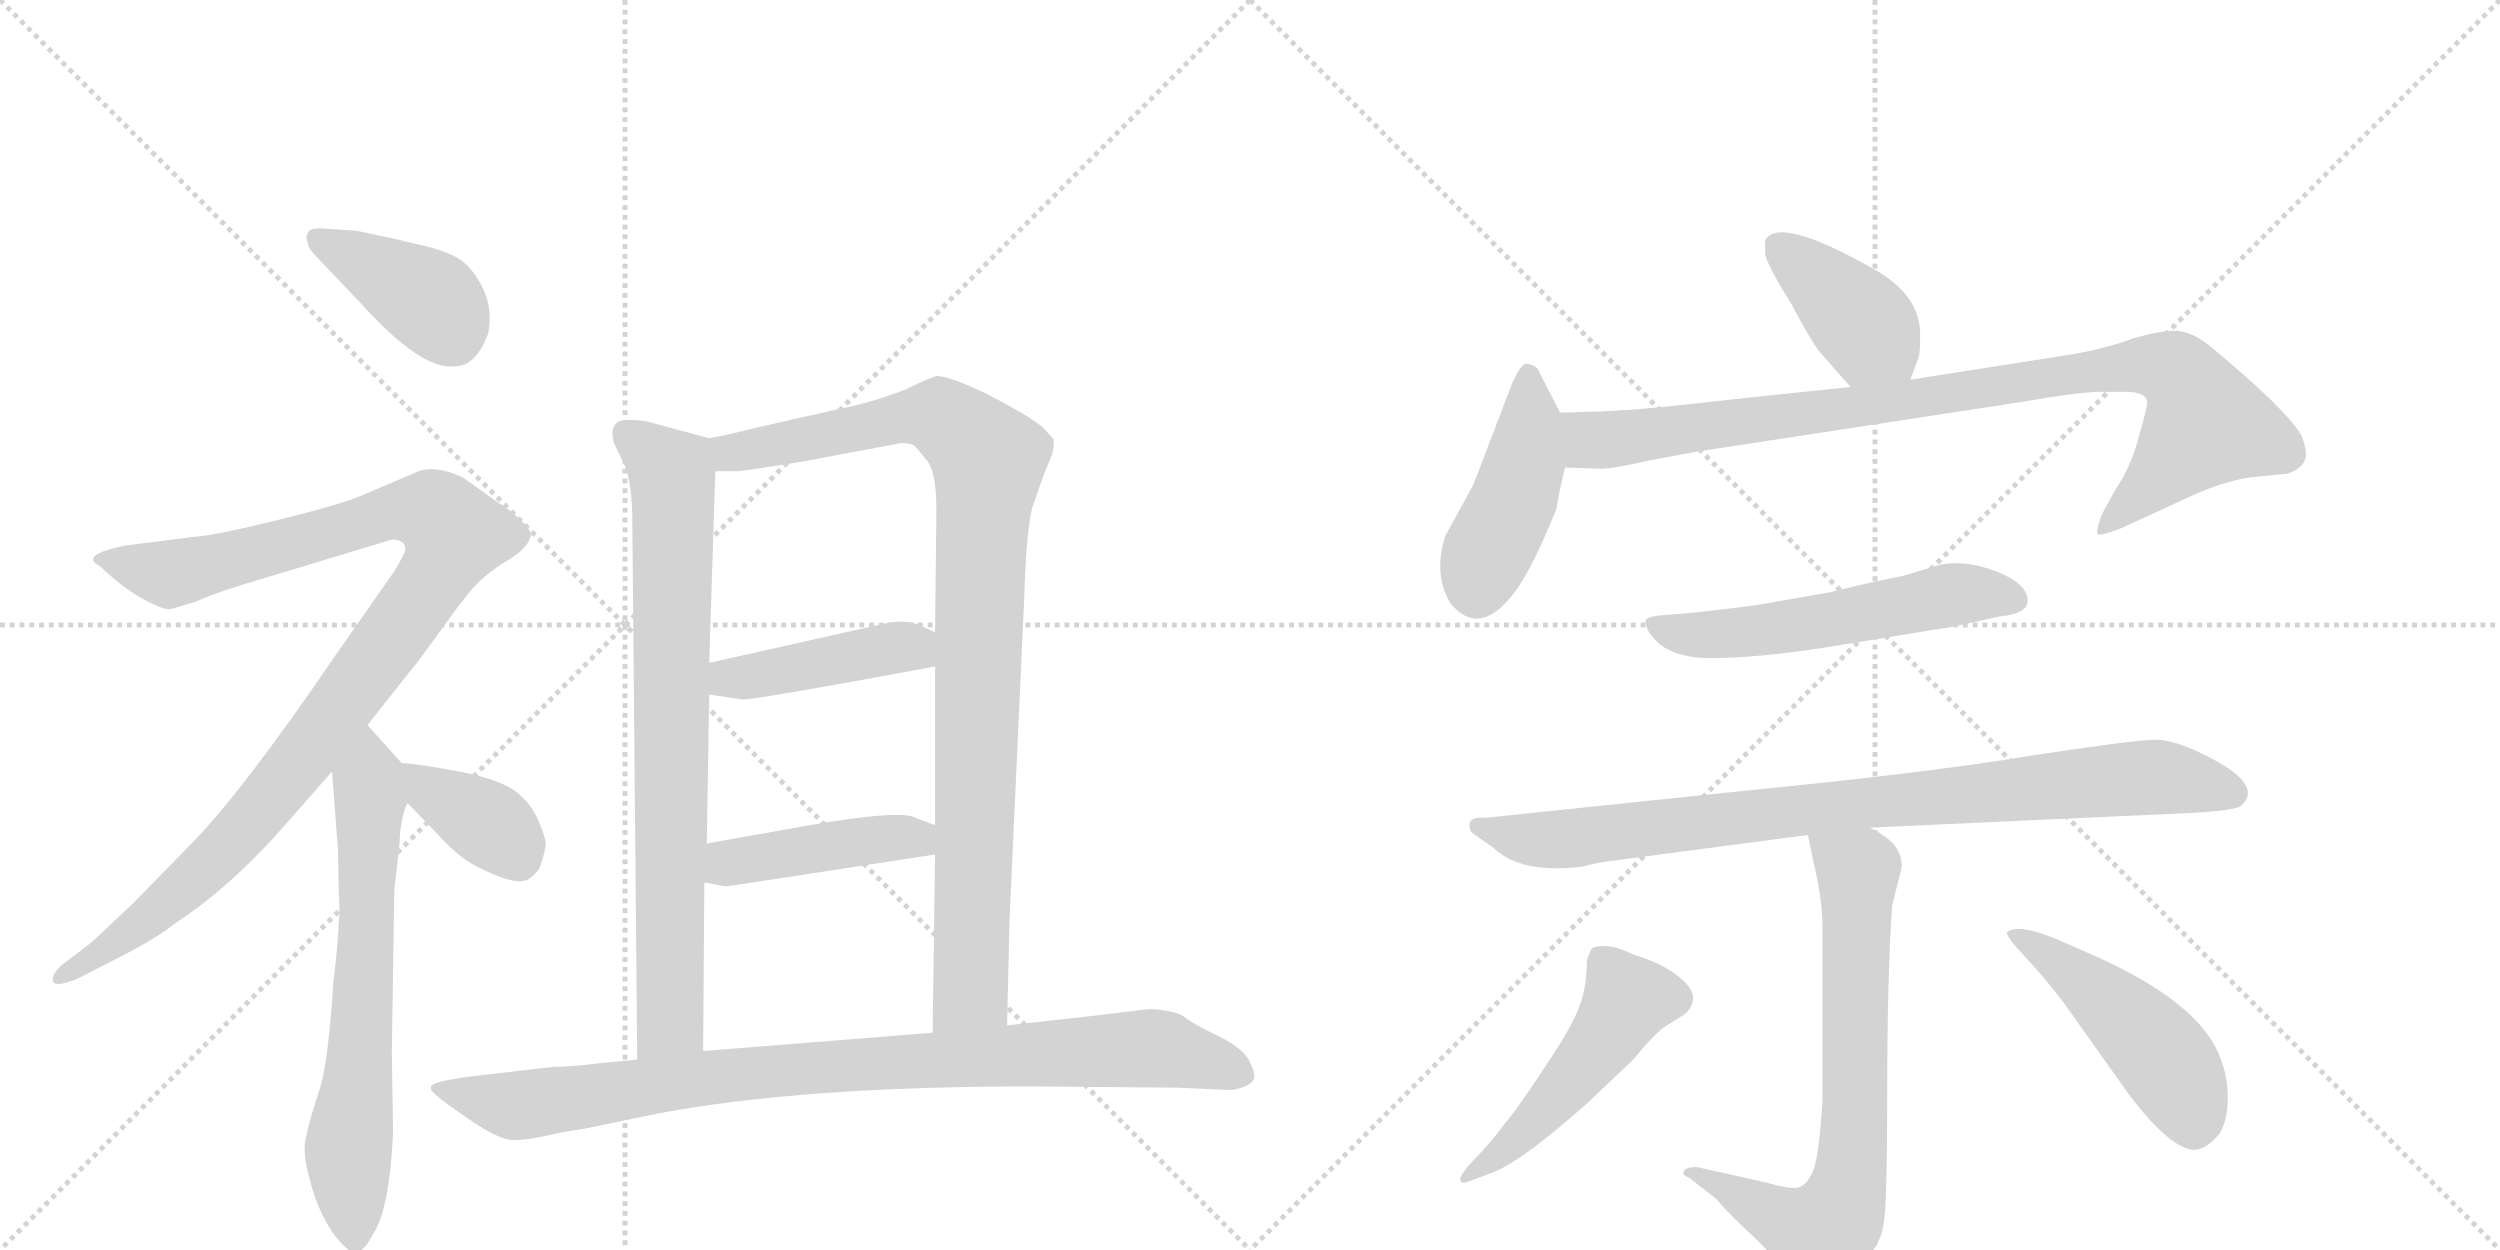 <svg version="1.1" viewBox="0 0 2048 1024" xmlns="http://www.w3.org/2000/svg">
  <g stroke="lightgray" stroke-dasharray="1,1" stroke-width="1" transform="scale(4, 4)">
    <line x1="0" y1="0" x2="256" y2="256"></line>
    <line x1="256" y1="0" x2="0" y2="256"></line>
    <line x1="128" y1="0" x2="128" y2="256"></line>
    <line x1="0" y1="128" x2="256" y2="128"></line>
    <line x1="256" y1="0" x2="512" y2="256"></line>
    <line x1="512" y1="0" x2="256" y2="256"></line>
    <line x1="384" y1="0" x2="384" y2="256"></line>
    <line x1="256" y1="128" x2="512" y2="128"></line>
  </g>
<g transform="scale(1, -1) translate(0, -850)">
   <style type="text/css">
    @keyframes keyframes0 {
      from {
       stroke: black;
       stroke-dashoffset: 397;
       stroke-width: 128;
       }
       56% {
       animation-timing-function: step-end;
       stroke: black;
       stroke-dashoffset: 0;
       stroke-width: 128;
       }
       to {
       stroke: black;
       stroke-width: 1024;
       }
       }
       #make-me-a-hanzi-animation-0 {
         animation: keyframes0 0.573s both;
         animation-delay: 0s;
         animation-timing-function: linear;
       }
    @keyframes keyframes1 {
      from {
       stroke: black;
       stroke-dashoffset: 1045;
       stroke-width: 128;
       }
       77% {
       animation-timing-function: step-end;
       stroke: black;
       stroke-dashoffset: 0;
       stroke-width: 128;
       }
       to {
       stroke: black;
       stroke-width: 1024;
       }
       }
       #make-me-a-hanzi-animation-1 {
         animation: keyframes1 1.1s both;
         animation-delay: 0.573s;
         animation-timing-function: linear;
       }
    @keyframes keyframes2 {
      from {
       stroke: black;
       stroke-dashoffset: 669;
       stroke-width: 128;
       }
       69% {
       animation-timing-function: step-end;
       stroke: black;
       stroke-dashoffset: 0;
       stroke-width: 128;
       }
       to {
       stroke: black;
       stroke-width: 1024;
       }
       }
       #make-me-a-hanzi-animation-2 {
         animation: keyframes2 0.794s both;
         animation-delay: 1.674s;
         animation-timing-function: linear;
       }
    @keyframes keyframes3 {
      from {
       stroke: black;
       stroke-dashoffset: 372;
       stroke-width: 128;
       }
       55% {
       animation-timing-function: step-end;
       stroke: black;
       stroke-dashoffset: 0;
       stroke-width: 128;
       }
       to {
       stroke: black;
       stroke-width: 1024;
       }
       }
       #make-me-a-hanzi-animation-3 {
         animation: keyframes3 0.553s both;
         animation-delay: 2.468s;
         animation-timing-function: linear;
       }
    @keyframes keyframes4 {
      from {
       stroke: black;
       stroke-dashoffset: 786;
       stroke-width: 128;
       }
       72% {
       animation-timing-function: step-end;
       stroke: black;
       stroke-dashoffset: 0;
       stroke-width: 128;
       }
       to {
       stroke: black;
       stroke-width: 1024;
       }
       }
       #make-me-a-hanzi-animation-4 {
         animation: keyframes4 0.89s both;
         animation-delay: 3.021s;
         animation-timing-function: linear;
       }
    @keyframes keyframes5 {
      from {
       stroke: black;
       stroke-dashoffset: 967;
       stroke-width: 128;
       }
       76% {
       animation-timing-function: step-end;
       stroke: black;
       stroke-dashoffset: 0;
       stroke-width: 128;
       }
       to {
       stroke: black;
       stroke-width: 1024;
       }
       }
       #make-me-a-hanzi-animation-5 {
         animation: keyframes5 1.037s both;
         animation-delay: 3.91s;
         animation-timing-function: linear;
       }
    @keyframes keyframes6 {
      from {
       stroke: black;
       stroke-dashoffset: 428;
       stroke-width: 128;
       }
       58% {
       animation-timing-function: step-end;
       stroke: black;
       stroke-dashoffset: 0;
       stroke-width: 128;
       }
       to {
       stroke: black;
       stroke-width: 1024;
       }
       }
       #make-me-a-hanzi-animation-6 {
         animation: keyframes6 0.598s both;
         animation-delay: 4.947s;
         animation-timing-function: linear;
       }
    @keyframes keyframes7 {
      from {
       stroke: black;
       stroke-dashoffset: 438;
       stroke-width: 128;
       }
       59% {
       animation-timing-function: step-end;
       stroke: black;
       stroke-dashoffset: 0;
       stroke-width: 128;
       }
       to {
       stroke: black;
       stroke-width: 1024;
       }
       }
       #make-me-a-hanzi-animation-7 {
         animation: keyframes7 0.606s both;
         animation-delay: 5.546s;
         animation-timing-function: linear;
       }
    @keyframes keyframes8 {
      from {
       stroke: black;
       stroke-dashoffset: 934;
       stroke-width: 128;
       }
       75% {
       animation-timing-function: step-end;
       stroke: black;
       stroke-dashoffset: 0;
       stroke-width: 128;
       }
       to {
       stroke: black;
       stroke-width: 1024;
       }
       }
       #make-me-a-hanzi-animation-8 {
         animation: keyframes8 1.01s both;
         animation-delay: 6.152s;
         animation-timing-function: linear;
       }
    @keyframes keyframes9 {
      from {
       stroke: black;
       stroke-dashoffset: 400;
       stroke-width: 128;
       }
       57% {
       animation-timing-function: step-end;
       stroke: black;
       stroke-dashoffset: 0;
       stroke-width: 128;
       }
       to {
       stroke: black;
       stroke-width: 1024;
       }
       }
       #make-me-a-hanzi-animation-9 {
         animation: keyframes9 0.576s both;
         animation-delay: 7.162s;
         animation-timing-function: linear;
       }
    @keyframes keyframes10 {
      from {
       stroke: black;
       stroke-dashoffset: 443;
       stroke-width: 128;
       }
       59% {
       animation-timing-function: step-end;
       stroke: black;
       stroke-dashoffset: 0;
       stroke-width: 128;
       }
       to {
       stroke: black;
       stroke-width: 1024;
       }
       }
       #make-me-a-hanzi-animation-10 {
         animation: keyframes10 0.611s both;
         animation-delay: 7.738s;
         animation-timing-function: linear;
       }
    @keyframes keyframes11 {
      from {
       stroke: black;
       stroke-dashoffset: 934;
       stroke-width: 128;
       }
       75% {
       animation-timing-function: step-end;
       stroke: black;
       stroke-dashoffset: 0;
       stroke-width: 128;
       }
       to {
       stroke: black;
       stroke-width: 1024;
       }
       }
       #make-me-a-hanzi-animation-11 {
         animation: keyframes11 1.01s both;
         animation-delay: 8.348s;
         animation-timing-function: linear;
       }
    @keyframes keyframes12 {
      from {
       stroke: black;
       stroke-dashoffset: 553;
       stroke-width: 128;
       }
       64% {
       animation-timing-function: step-end;
       stroke: black;
       stroke-dashoffset: 0;
       stroke-width: 128;
       }
       to {
       stroke: black;
       stroke-width: 1024;
       }
       }
       #make-me-a-hanzi-animation-12 {
         animation: keyframes12 0.7s both;
         animation-delay: 9.358s;
         animation-timing-function: linear;
       }
    @keyframes keyframes13 {
      from {
       stroke: black;
       stroke-dashoffset: 877;
       stroke-width: 128;
       }
       74% {
       animation-timing-function: step-end;
       stroke: black;
       stroke-dashoffset: 0;
       stroke-width: 128;
       }
       to {
       stroke: black;
       stroke-width: 1024;
       }
       }
       #make-me-a-hanzi-animation-13 {
         animation: keyframes13 0.964s both;
         animation-delay: 10.058s;
         animation-timing-function: linear;
       }
    @keyframes keyframes14 {
      from {
       stroke: black;
       stroke-dashoffset: 721;
       stroke-width: 128;
       }
       70% {
       animation-timing-function: step-end;
       stroke: black;
       stroke-dashoffset: 0;
       stroke-width: 128;
       }
       to {
       stroke: black;
       stroke-width: 1024;
       }
       }
       #make-me-a-hanzi-animation-14 {
         animation: keyframes14 0.837s both;
         animation-delay: 11.022s;
         animation-timing-function: linear;
       }
    @keyframes keyframes15 {
      from {
       stroke: black;
       stroke-dashoffset: 494;
       stroke-width: 128;
       }
       62% {
       animation-timing-function: step-end;
       stroke: black;
       stroke-dashoffset: 0;
       stroke-width: 128;
       }
       to {
       stroke: black;
       stroke-width: 1024;
       }
       }
       #make-me-a-hanzi-animation-15 {
         animation: keyframes15 0.652s both;
         animation-delay: 11.859s;
         animation-timing-function: linear;
       }
    @keyframes keyframes16 {
      from {
       stroke: black;
       stroke-dashoffset: 480;
       stroke-width: 128;
       }
       61% {
       animation-timing-function: step-end;
       stroke: black;
       stroke-dashoffset: 0;
       stroke-width: 128;
       }
       to {
       stroke: black;
       stroke-width: 1024;
       }
       }
       #make-me-a-hanzi-animation-16 {
         animation: keyframes16 0.641s both;
         animation-delay: 12.511s;
         animation-timing-function: linear;
       }
</style>
<path d="M 252 658 Q 250 656 252 652 Q 252 647 258 641 L 297 600 Q 346 546 373 550 Q 390 550 400 577 Q 404 598 394.5 616 Q 385 634 372.5 640 Q 360 646 346 649 Q 332 652 325 654 L 292 661 L 262 663 Q 252 663 252 658 Z" fill="lightgray"></path> 
<path d="M 332 400 Q 332 397 323 382 L 274 312 Q 197 199 154 156 L 109 110 L 75 78 L 50 59 Q 42 51 43.5 46 Q 45 41 63 48 L 102 68 Q 129 82 144 94 Q 190 124 236 177 L 272 218 L 301 256 L 339 304 Q 342 307 363.5 337 Q 385 367 393.5 374.5 Q 402 382 411 388 Q 433 400 435 412 Q 435 416 426 424.5 Q 417 433 407 439 L 379 459 Q 357 469 343 464 L 296 444 Q 280 437 227.5 424 Q 175 411 157 410 L 102 403 Q 64 395 82 386 L 92 377 Q 106 365 120.5 357.5 Q 135 350 140 351 L 160 357 Q 180 366 222 378 L 321 408 Q 332 408 332 400 Z" fill="lightgray"></path> 
<path d="M 272 218 L 277 152 Q 277 130 278 108 Q 278 86 273 44 Q 269 -19 262 -42 Q 254 -66 251 -80 Q 247 -93 254 -117 Q 260 -141 272 -159 Q 285 -177 292 -176 Q 299 -174 305 -162 Q 319 -142 322 -78 L 321 -12 L 323 121 L 327 156 L 328 170 Q 331 189 334 192 C 341 212 341 212 329 225 L 301 256 C 281 278 270 248 272 218 Z" fill="lightgray"></path> 
<path d="M 334 192 L 360 165 Q 378 145 397 137 Q 416 128 426 128 Q 435 128 442 139 Q 447 153 447 159 Q 447 164 441 178 Q 435 192 422 202 Q 408 212 376 218 Q 344 224 329 225 C 300 227 313 214 334 192 Z" fill="lightgray"></path> 
<path d="M 581 491 L 529 505 Q 506 508 504 502 Q 500 498 503 487 L 512 468 Q 518 453 518 422 L 522 -18 C 522 -48 576 -41 576 -11 L 577 127 L 579 159 L 581 281 L 581 307 L 586 464 C 587 489 587 489 581 491 Z" fill="lightgray"></path> 
<path d="M 825 10 L 827 96 L 839 359 Q 841 424 847 438 L 855 461 L 862 478 Q 864 487 863 490 Q 862 492 853 501 Q 840 511 809 527 Q 778 542 767 542 Q 758 539 742 531 Q 714 520 683 514 L 621 500 Q 593 493 581 491 C 552 485 556 463 586 464 L 602 464 Q 603 463 658 472 L 738 487 Q 746 487 749 485 Q 752 482 760 472 Q 768 461 767 424 L 766 332 L 766 304 L 766 174 L 766 150 L 764 4 C 764 -26 824 -20 825 10 Z" fill="lightgray"></path> 
<path d="M 581 281 L 608 277 Q 615 276 766 304 C 795 309 793 319 766 332 L 753 338 Q 741 343 724 339 Q 706 335 581 307 C 552 300 551 285 581 281 Z" fill="lightgray"></path> 
<path d="M 577 127 L 594 124 Q 598 124 616 127 L 766 150 C 796 155 794 163 766 174 L 750 180 Q 739 187 663 174 L 579 159 C 549 154 547 132 577 127 Z" fill="lightgray"></path> 
<path d="M 522 -18 L 491 -21 Q 467 -24 453 -24 L 384 -32 Q 369 -34 359.5 -36.5 Q 350 -39 354 -44 Q 358 -49 383.5 -66.5 Q 409 -84 420.5 -84 Q 432 -84 449.5 -80 Q 467 -76 477 -75 L 540 -62 Q 657 -40 845 -40 L 964 -41 L 1009 -43 Q 1025 -40 1027 -34 Q 1029 -31 1024 -20 Q 1019 -9 997.5 1.5 Q 976 12 971.5 16 Q 967 20 955.5 22 Q 944 24 938 23 L 897 18 L 825 10 L 764 4 L 576 -11 L 522 -18 Z" fill="lightgray"></path> 
<path d="M 1446 653 L 1446 642 Q 1447 634 1468 600 Q 1486 566 1493 559 L 1516 533 C 1536 511 1555 511 1565 539 L 1572 558 Q 1573 563 1573 576 Q 1573 608 1536 629 Q 1457 674 1446 653 Z" fill="lightgray"></path> 
<path d="M 1278 512 L 1260 547 Q 1258 551 1251 552 Q 1246 553 1238 534 L 1207 453 L 1184 411 Q 1174 380 1188 356 Q 1210 329 1236 359 Q 1252 376 1275 433 Q 1277 446 1282 467 C 1288 493 1288 493 1278 512 Z" fill="lightgray"></path> 
<path d="M 1516 533 L 1430 524 Q 1342 514 1329 514 Q 1320 513 1278 512 C 1248 511 1252 468 1282 467 L 1312 466 Q 1322 466 1352 473 L 1390 480 L 1658 521 Q 1697 528 1718 529 L 1741 529 Q 1759 529 1759 520 Q 1759 516 1752 492 Q 1746 468 1733 449 L 1722 429 Q 1718 419 1718 413 Q 1719 410 1737 417 L 1798 445 Q 1823 456 1844 459 L 1874 462 Q 1889 467 1889 478 Q 1889 483 1886 492 Q 1875 513 1811 566 Q 1795 579 1782 579 Q 1769 579 1748 573 Q 1727 565 1699 560 L 1565 539 L 1516 533 Z" fill="lightgray"></path> 
<path d="M 1386 348 L 1362 346 Q 1348 345 1348 341 Q 1348 335 1354 328 Q 1369 309 1410 311 Q 1451 312 1510 322 L 1602 337 L 1638 345 Q 1661 347 1661 358 Q 1661 372 1635 382 Q 1609 392 1588 387 L 1558 378 Q 1536 374 1500 365 L 1443 355 Q 1424 352 1386 348 Z" fill="lightgray"></path> 
<path d="M 1532 172 L 1794 184 Q 1832 186 1836 190 Q 1854 206 1813 228 Q 1783 244 1766 244 Q 1749 244 1664 231 Q 1580 217 1427 202 L 1216 180 Q 1206 181 1204 176 Q 1203 170 1207 167 L 1224 155 Q 1246 134 1296 140 Q 1311 144 1322 145 L 1481 166 L 1532 172 Z" fill="lightgray"></path> 
<path d="M 1379 -111 Q 1379 -113 1384 -115 L 1407 -133 Q 1410 -138 1431 -158 Q 1453 -178 1460 -190 Q 1467 -203 1472 -205 Q 1486 -211 1504 -199 Q 1518 -194 1529 -181 Q 1541 -168 1543 -153 Q 1546 -139 1546 -45 Q 1546 49 1550 108 L 1558 140 Q 1558 149 1553 156 Q 1549 163 1532 172 C 1506 188 1475 195 1481 166 L 1486 142 Q 1492 118 1493 94 L 1493 -51 Q 1490 -102 1484 -112 Q 1479 -122 1472 -123 Q 1465 -124 1448 -119 L 1390 -106 Q 1379 -106 1379 -111 Z" fill="lightgray"></path> 
<path d="M 1216 -91 L 1202 -106 Q 1196 -114 1196 -116 Q 1197 -119 1199 -119 Q 1201 -119 1224 -110 Q 1247 -101 1300 -54 L 1338 -18 Q 1356 4 1364 9 L 1380 19 Q 1387 25 1387 33 Q 1386 45 1363 58 Q 1352 64 1338 68 Q 1324 75 1315 75 Q 1306 75 1304 73 Q 1302 70 1300 63 Q 1300 42 1294 26 Q 1288 9 1265 -25 Q 1242 -60 1233 -70 Q 1225 -81 1216 -91 Z" fill="lightgray"></path> 
<path d="M 1798 -92 Q 1808 -91 1818 -79 Q 1825 -68 1825 -49 Q 1825 -32 1819 -17 Q 1803 28 1716 67 L 1684 81 Q 1652 94 1644 86 Q 1644 82 1660 65 Q 1676 48 1691 28 L 1745 -48 Q 1779 -92 1798 -92 Z" fill="lightgray"></path> 
      <clipPath id="make-me-a-hanzi-clip-0">
      <path d="M 252 658 Q 250 656 252 652 Q 252 647 258 641 L 297 600 Q 346 546 373 550 Q 390 550 400 577 Q 404 598 394.5 616 Q 385 634 372.5 640 Q 360 646 346 649 Q 332 652 325 654 L 292 661 L 262 663 Q 252 663 252 658 Z" fill="lightgray"></path>
      </clipPath>
      <path clip-path="url(#make-me-a-hanzi-clip-0)" d="M 260 655 L 351 605 L 372 574 " fill="none" id="make-me-a-hanzi-animation-0" stroke-dasharray="269 538" stroke-linecap="round"></path>

      <clipPath id="make-me-a-hanzi-clip-1">
      <path d="M 332 400 Q 332 397 323 382 L 274 312 Q 197 199 154 156 L 109 110 L 75 78 L 50 59 Q 42 51 43.5 46 Q 45 41 63 48 L 102 68 Q 129 82 144 94 Q 190 124 236 177 L 272 218 L 301 256 L 339 304 Q 342 307 363.5 337 Q 385 367 393.5 374.5 Q 402 382 411 388 Q 433 400 435 412 Q 435 416 426 424.5 Q 417 433 407 439 L 379 459 Q 357 469 343 464 L 296 444 Q 280 437 227.5 424 Q 175 411 157 410 L 102 403 Q 64 395 82 386 L 92 377 Q 106 365 120.5 357.5 Q 135 350 140 351 L 160 357 Q 180 366 222 378 L 321 408 Q 332 408 332 400 Z" fill="lightgray"></path>
      </clipPath>
      <path clip-path="url(#make-me-a-hanzi-clip-1)" d="M 91 395 L 118 383 L 147 381 L 336 432 L 362 425 L 372 409 L 334 345 L 213 186 L 122 98 L 55 51 L 49 52 " fill="none" id="make-me-a-hanzi-animation-1" stroke-dasharray="917 1834" stroke-linecap="round"></path>

      <clipPath id="make-me-a-hanzi-clip-2">
      <path d="M 272 218 L 277 152 Q 277 130 278 108 Q 278 86 273 44 Q 269 -19 262 -42 Q 254 -66 251 -80 Q 247 -93 254 -117 Q 260 -141 272 -159 Q 285 -177 292 -176 Q 299 -174 305 -162 Q 319 -142 322 -78 L 321 -12 L 323 121 L 327 156 L 328 170 Q 331 189 334 192 C 341 212 341 212 329 225 L 301 256 C 281 278 270 248 272 218 Z" fill="lightgray"></path>
      </clipPath>
      <path clip-path="url(#make-me-a-hanzi-clip-2)" d="M 301 246 L 300 70 L 285 -93 L 291 -166 " fill="none" id="make-me-a-hanzi-animation-2" stroke-dasharray="541 1082" stroke-linecap="round"></path>

      <clipPath id="make-me-a-hanzi-clip-3">
      <path d="M 334 192 L 360 165 Q 378 145 397 137 Q 416 128 426 128 Q 435 128 442 139 Q 447 153 447 159 Q 447 164 441 178 Q 435 192 422 202 Q 408 212 376 218 Q 344 224 329 225 C 300 227 313 214 334 192 Z" fill="lightgray"></path>
      </clipPath>
      <path clip-path="url(#make-me-a-hanzi-clip-3)" d="M 335 220 L 353 201 L 409 168 L 424 148 " fill="none" id="make-me-a-hanzi-animation-3" stroke-dasharray="244 488" stroke-linecap="round"></path>

      <clipPath id="make-me-a-hanzi-clip-4">
      <path d="M 581 491 L 529 505 Q 506 508 504 502 Q 500 498 503 487 L 512 468 Q 518 453 518 422 L 522 -18 C 522 -48 576 -41 576 -11 L 577 127 L 579 159 L 581 281 L 581 307 L 586 464 C 587 489 587 489 581 491 Z" fill="lightgray"></path>
      </clipPath>
      <path clip-path="url(#make-me-a-hanzi-clip-4)" d="M 513 494 L 550 463 L 552 442 L 549 13 L 528 -10 " fill="none" id="make-me-a-hanzi-animation-4" stroke-dasharray="658 1316" stroke-linecap="round"></path>

      <clipPath id="make-me-a-hanzi-clip-5">
      <path d="M 825 10 L 827 96 L 839 359 Q 841 424 847 438 L 855 461 L 862 478 Q 864 487 863 490 Q 862 492 853 501 Q 840 511 809 527 Q 778 542 767 542 Q 758 539 742 531 Q 714 520 683 514 L 621 500 Q 593 493 581 491 C 552 485 556 463 586 464 L 602 464 Q 603 463 658 472 L 738 487 Q 746 487 749 485 Q 752 482 760 472 Q 768 461 767 424 L 766 332 L 766 304 L 766 174 L 766 150 L 764 4 C 764 -26 824 -20 825 10 Z" fill="lightgray"></path>
      </clipPath>
      <path clip-path="url(#make-me-a-hanzi-clip-5)" d="M 587 485 L 609 480 L 644 485 L 761 510 L 772 508 L 808 476 L 796 47 L 795 38 L 771 11 " fill="none" id="make-me-a-hanzi-animation-5" stroke-dasharray="839 1678" stroke-linecap="round"></path>

      <clipPath id="make-me-a-hanzi-clip-6">
      <path d="M 581 281 L 608 277 Q 615 276 766 304 C 795 309 793 319 766 332 L 753 338 Q 741 343 724 339 Q 706 335 581 307 C 552 300 551 285 581 281 Z" fill="lightgray"></path>
      </clipPath>
      <path clip-path="url(#make-me-a-hanzi-clip-6)" d="M 589 288 L 598 296 L 755 325 " fill="none" id="make-me-a-hanzi-animation-6" stroke-dasharray="300 600" stroke-linecap="round"></path>

      <clipPath id="make-me-a-hanzi-clip-7">
      <path d="M 577 127 L 594 124 Q 598 124 616 127 L 766 150 C 796 155 794 163 766 174 L 750 180 Q 739 187 663 174 L 579 159 C 549 154 547 132 577 127 Z" fill="lightgray"></path>
      </clipPath>
      <path clip-path="url(#make-me-a-hanzi-clip-7)" d="M 582 132 L 603 145 L 759 168 " fill="none" id="make-me-a-hanzi-animation-7" stroke-dasharray="310 620" stroke-linecap="round"></path>

      <clipPath id="make-me-a-hanzi-clip-8">
      <path d="M 522 -18 L 491 -21 Q 467 -24 453 -24 L 384 -32 Q 369 -34 359.5 -36.5 Q 350 -39 354 -44 Q 358 -49 383.5 -66.5 Q 409 -84 420.5 -84 Q 432 -84 449.5 -80 Q 467 -76 477 -75 L 540 -62 Q 657 -40 845 -40 L 964 -41 L 1009 -43 Q 1025 -40 1027 -34 Q 1029 -31 1024 -20 Q 1019 -9 997.5 1.5 Q 976 12 971.5 16 Q 967 20 955.5 22 Q 944 24 938 23 L 897 18 L 825 10 L 764 4 L 576 -11 L 522 -18 Z" fill="lightgray"></path>
      </clipPath>
      <path clip-path="url(#make-me-a-hanzi-clip-8)" d="M 360 -43 L 422 -55 L 632 -27 L 935 -9 L 1024 -27 L 1024 -36 " fill="none" id="make-me-a-hanzi-animation-8" stroke-dasharray="806 1612" stroke-linecap="round"></path>

      <clipPath id="make-me-a-hanzi-clip-9">
      <path d="M 1446 653 L 1446 642 Q 1447 634 1468 600 Q 1486 566 1493 559 L 1516 533 C 1536 511 1555 511 1565 539 L 1572 558 Q 1573 563 1573 576 Q 1573 608 1536 629 Q 1457 674 1446 653 Z" fill="lightgray"></path>
      </clipPath>
      <path clip-path="url(#make-me-a-hanzi-clip-9)" d="M 1456 648 L 1507 605 L 1558 547 " fill="none" id="make-me-a-hanzi-animation-9" stroke-dasharray="272 544" stroke-linecap="round"></path>

      <clipPath id="make-me-a-hanzi-clip-10">
      <path d="M 1278 512 L 1260 547 Q 1258 551 1251 552 Q 1246 553 1238 534 L 1207 453 L 1184 411 Q 1174 380 1188 356 Q 1210 329 1236 359 Q 1252 376 1275 433 Q 1277 446 1282 467 C 1288 493 1288 493 1278 512 Z" fill="lightgray"></path>
      </clipPath>
      <path clip-path="url(#make-me-a-hanzi-clip-10)" d="M 1252 544 L 1249 468 L 1214 388 L 1210 365 " fill="none" id="make-me-a-hanzi-animation-10" stroke-dasharray="315 630" stroke-linecap="round"></path>

      <clipPath id="make-me-a-hanzi-clip-11">
      <path d="M 1516 533 L 1430 524 Q 1342 514 1329 514 Q 1320 513 1278 512 C 1248 511 1252 468 1282 467 L 1312 466 Q 1322 466 1352 473 L 1390 480 L 1658 521 Q 1697 528 1718 529 L 1741 529 Q 1759 529 1759 520 Q 1759 516 1752 492 Q 1746 468 1733 449 L 1722 429 Q 1718 419 1718 413 Q 1719 410 1737 417 L 1798 445 Q 1823 456 1844 459 L 1874 462 Q 1889 467 1889 478 Q 1889 483 1886 492 Q 1875 513 1811 566 Q 1795 579 1782 579 Q 1769 579 1748 573 Q 1727 565 1699 560 L 1565 539 L 1516 533 Z" fill="lightgray"></path>
      </clipPath>
      <path clip-path="url(#make-me-a-hanzi-clip-11)" d="M 1288 505 L 1305 489 L 1340 492 L 1694 544 L 1772 550 L 1796 531 L 1807 503 L 1721 416 " fill="none" id="make-me-a-hanzi-animation-11" stroke-dasharray="806 1612" stroke-linecap="round"></path>

      <clipPath id="make-me-a-hanzi-clip-12">
      <path d="M 1386 348 L 1362 346 Q 1348 345 1348 341 Q 1348 335 1354 328 Q 1369 309 1410 311 Q 1451 312 1510 322 L 1602 337 L 1638 345 Q 1661 347 1661 358 Q 1661 372 1635 382 Q 1609 392 1588 387 L 1558 378 Q 1536 374 1500 365 L 1443 355 Q 1424 352 1386 348 Z" fill="lightgray"></path>
      </clipPath>
      <path clip-path="url(#make-me-a-hanzi-clip-12)" d="M 1357 337 L 1401 330 L 1468 337 L 1598 363 L 1650 359 " fill="none" id="make-me-a-hanzi-animation-12" stroke-dasharray="425 850" stroke-linecap="round"></path>

      <clipPath id="make-me-a-hanzi-clip-13">
      <path d="M 1532 172 L 1794 184 Q 1832 186 1836 190 Q 1854 206 1813 228 Q 1783 244 1766 244 Q 1749 244 1664 231 Q 1580 217 1427 202 L 1216 180 Q 1206 181 1204 176 Q 1203 170 1207 167 L 1224 155 Q 1246 134 1296 140 Q 1311 144 1322 145 L 1481 166 L 1532 172 Z" fill="lightgray"></path>
      </clipPath>
      <path clip-path="url(#make-me-a-hanzi-clip-13)" d="M 1212 174 L 1248 163 L 1285 163 L 1478 188 L 1758 213 L 1828 201 " fill="none" id="make-me-a-hanzi-animation-13" stroke-dasharray="749 1498" stroke-linecap="round"></path>

      <clipPath id="make-me-a-hanzi-clip-14">
      <path d="M 1379 -111 Q 1379 -113 1384 -115 L 1407 -133 Q 1410 -138 1431 -158 Q 1453 -178 1460 -190 Q 1467 -203 1472 -205 Q 1486 -211 1504 -199 Q 1518 -194 1529 -181 Q 1541 -168 1543 -153 Q 1546 -139 1546 -45 Q 1546 49 1550 108 L 1558 140 Q 1558 149 1553 156 Q 1549 163 1532 172 C 1506 188 1475 195 1481 166 L 1486 142 Q 1492 118 1493 94 L 1493 -51 Q 1490 -102 1484 -112 Q 1479 -122 1472 -123 Q 1465 -124 1448 -119 L 1390 -106 Q 1379 -106 1379 -111 Z" fill="lightgray"></path>
      </clipPath>
      <path clip-path="url(#make-me-a-hanzi-clip-14)" d="M 1488 161 L 1522 137 L 1521 -58 L 1512 -131 L 1502 -152 L 1489 -160 L 1385 -109 " fill="none" id="make-me-a-hanzi-animation-14" stroke-dasharray="593 1186" stroke-linecap="round"></path>

      <clipPath id="make-me-a-hanzi-clip-15">
      <path d="M 1216 -91 L 1202 -106 Q 1196 -114 1196 -116 Q 1197 -119 1199 -119 Q 1201 -119 1224 -110 Q 1247 -101 1300 -54 L 1338 -18 Q 1356 4 1364 9 L 1380 19 Q 1387 25 1387 33 Q 1386 45 1363 58 Q 1352 64 1338 68 Q 1324 75 1315 75 Q 1306 75 1304 73 Q 1302 70 1300 63 Q 1300 42 1294 26 Q 1288 9 1265 -25 Q 1242 -60 1233 -70 Q 1225 -81 1216 -91 Z" fill="lightgray"></path>
      </clipPath>
      <path clip-path="url(#make-me-a-hanzi-clip-15)" d="M 1311 64 L 1334 31 L 1320 8 L 1252 -74 L 1201 -114 " fill="none" id="make-me-a-hanzi-animation-15" stroke-dasharray="366 732" stroke-linecap="round"></path>

      <clipPath id="make-me-a-hanzi-clip-16">
      <path d="M 1798 -92 Q 1808 -91 1818 -79 Q 1825 -68 1825 -49 Q 1825 -32 1819 -17 Q 1803 28 1716 67 L 1684 81 Q 1652 94 1644 86 Q 1644 82 1660 65 Q 1676 48 1691 28 L 1745 -48 Q 1779 -92 1798 -92 Z" fill="lightgray"></path>
      </clipPath>
      <path clip-path="url(#make-me-a-hanzi-clip-16)" d="M 1649 84 L 1702 50 L 1761 -3 L 1787 -39 L 1797 -75 " fill="none" id="make-me-a-hanzi-animation-16" stroke-dasharray="352 704" stroke-linecap="round"></path>

</g>
</svg>
